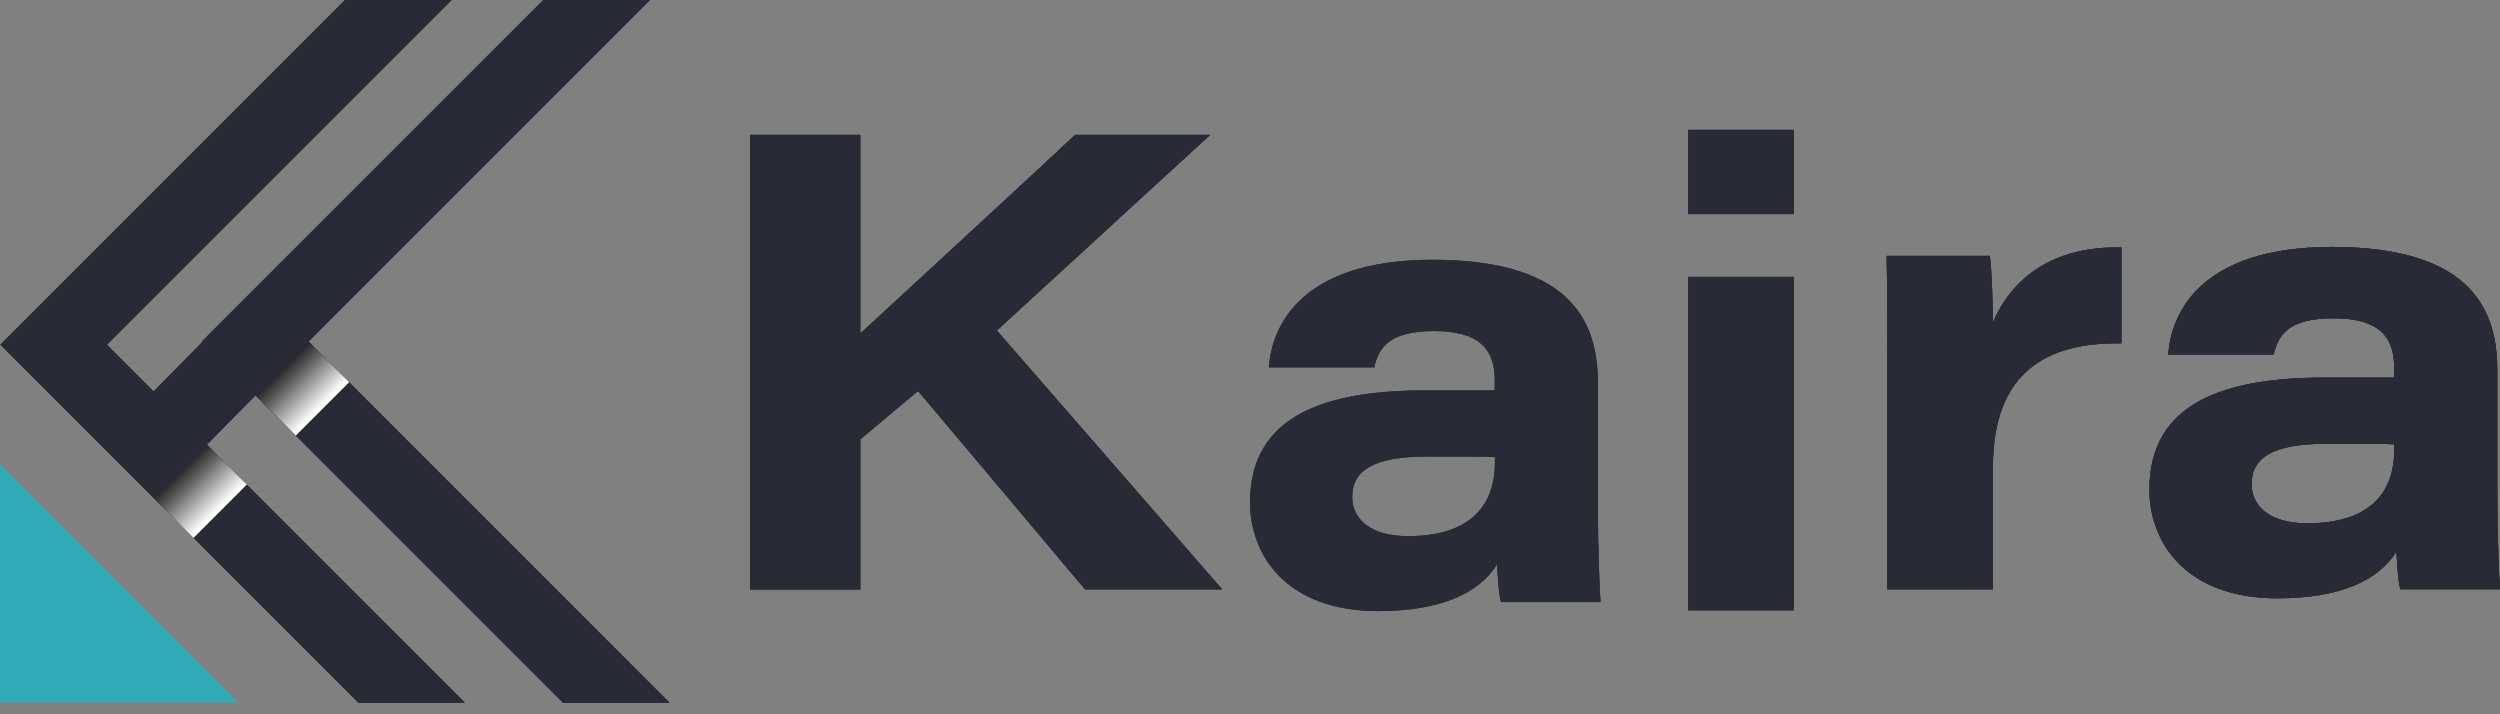 <svg width="154" height="44" viewBox="0 0 154 44" fill="none" xmlns="http://www.w3.org/2000/svg">
<rect x="0" y="0" width="154" height="44" fill="#808080" stroke="none"/>
<g id="Group 1993">
<g id="Group 347">
<g id="Group 341">
<path id="Vector" d="M34.681 43.283H41.234L21.335 23.383L18.998 21.046L19.95 20.081L40.029 0H33.477L17.339 16.136L17.335 16.132L16.657 16.819L12.437 21.039L12.466 21.068L9.462 24.115L6.579 21.233L27.812 0H21.258L0.026 21.233L22.077 43.283H28.631L12.739 27.392L15.743 24.345L34.681 43.283Z" fill="#282B36"/>
<g id="Group">
<path id="Vector_2" style="mix-blend-mode:multiply" d="M12.744 27.397L9.467 30.674L11.923 33.13L15.2 29.853L12.744 27.397Z" fill="url(#paint0_linear_227_4920)"/>
</g>
<g id="Group_2">
<path id="Vector_3" style="mix-blend-mode:multiply" d="M21.502 23.549L18.226 26.826L15.771 24.369L18.999 21.045L21.39 23.436L21.502 23.549Z" fill="url(#paint1_linear_227_4920)"/>
</g>
<path id="Vector_4" d="M14.669 43.284L0 28.613V43.284H14.669Z" fill="#31AAB7"/>
</g>
<g id="Group 340">
<path id="Vector_5" d="M46.202 8.307H52.993V20.548C57.03 16.822 60.902 13.27 66.233 8.307H74.544L61.404 20.359L75.282 36.301H66.837L56.553 24.08L52.993 27.061V36.306H46.202V8.307Z" fill="#282B36"/>
<path id="Vector_6" d="M104 8H110.493V13.189H104V8ZM104 17.057H110.493V37.594H104V17.057Z" fill="#282B36"/>
<path id="Vector_7" d="M116.256 21.342C116.256 19.484 116.256 17.616 116.216 15.763H122.575C122.684 16.488 122.764 18.761 122.764 19.867C123.909 17.164 126.42 15.147 130.68 15.242V21.151C126.035 21.076 122.764 22.939 122.764 28.797V36.301H116.256V21.342Z" fill="#282B36"/>
<path id="Vector_8" d="M153.837 30.545C153.837 33.212 153.956 35.858 154.001 36.3H147.865C147.706 35.803 147.662 34.561 147.617 33.98C146.514 35.756 144.139 36.856 140.287 36.856C134.668 36.856 132.402 33.434 132.402 30.15C132.402 24.757 137.122 23.259 143.175 23.259H147.478V22.613C147.478 20.949 146.755 19.605 143.752 19.605C140.945 19.605 140.329 20.656 140.06 21.841H133.565C133.736 19.307 135.525 15.211 143.65 15.211C152.567 15.211 153.834 19.409 153.834 22.844L153.837 30.545ZM147.488 27.37C147.016 27.335 145.6 27.335 143.3 27.335C139.998 27.335 138.699 28.202 138.699 29.819C138.699 31.156 139.78 32.236 142.135 32.236C145.694 32.236 147.488 30.607 147.488 27.686V27.37Z" fill="#282B36"/>
</g>
</g>
<g id="Group 1000001797">
<path id="Vector_9" d="M98.434 31.334C98.434 34.002 98.554 36.647 98.598 37.089H92.463C92.304 36.592 92.259 35.35 92.215 34.769C91.112 36.545 88.737 37.645 84.884 37.645C79.268 37.645 77 34.223 77 30.939C77 25.546 81.72 24.048 87.773 24.048H92.075V23.402C92.075 21.738 91.353 20.394 88.349 20.394C85.543 20.394 84.924 21.445 84.656 22.63H78.162C78.336 20.096 80.125 16 88.248 16C97.168 16 98.432 20.198 98.432 23.633L98.434 31.334ZM92.085 28.159C91.616 28.124 90.198 28.124 87.897 28.124C84.596 28.124 83.299 28.991 83.299 30.608C83.299 31.945 84.377 33.025 86.732 33.025C90.294 33.025 92.085 31.396 92.085 28.475V28.159Z" fill="#282B36"/>
<g id="Group 348">
<g id="Group 341_2">
<path id="Vector_10" d="M34.681 43.283H41.234L21.335 23.383L18.998 21.046L19.95 20.081L40.029 0H33.477L17.339 16.136L17.335 16.132L16.657 16.819L12.437 21.039L12.466 21.068L9.462 24.115L6.579 21.233L27.812 0H21.258L0.026 21.233L22.077 43.283H28.631L12.739 27.392L15.743 24.345L34.681 43.283Z" fill="#282B36"/>
<g id="Group_3">
<path id="Vector_11" style="mix-blend-mode:multiply" d="M12.744 27.397L9.467 30.674L11.923 33.13L15.2 29.853L12.744 27.397Z" fill="url(#paint2_linear_227_4920)"/>
</g>
<g id="Group_4">
<path id="Vector_12" style="mix-blend-mode:multiply" d="M21.502 23.549L18.226 26.826L15.771 24.369L18.999 21.045L21.39 23.436L21.502 23.549Z" fill="url(#paint3_linear_227_4920)"/>
</g>
<path id="Vector_13" d="M14.669 43.284L0 28.613V43.284H14.669Z" fill="#31AAB7"/>
</g>
<g id="Group 340_2">
<path id="Vector_14" d="M46.202 8.307H52.993V20.548C57.03 16.822 60.902 13.27 66.233 8.307H74.544L61.404 20.359L75.282 36.301H66.837L56.553 24.08L52.993 27.061V36.306H46.202V8.307Z" fill="#282B36"/>
<path id="Vector_15" d="M104 8H110.493V13.189H104V8ZM104 17.057H110.493V37.594H104V17.057Z" fill="#282B36"/>
<path id="Vector_16" d="M116.256 21.342C116.256 19.484 116.256 17.616 116.216 15.763H122.575C122.684 16.488 122.764 18.761 122.764 19.867C123.909 17.164 126.42 15.147 130.68 15.242V21.151C126.035 21.076 122.764 22.939 122.764 28.797V36.301H116.256V21.342Z" fill="#282B36"/>
<path id="Vector_17" d="M153.837 30.545C153.837 33.212 153.956 35.858 154.001 36.3H147.865C147.706 35.803 147.662 34.561 147.617 33.98C146.514 35.756 144.139 36.856 140.287 36.856C134.668 36.856 132.402 33.434 132.402 30.15C132.402 24.757 137.122 23.259 143.175 23.259H147.478V22.613C147.478 20.949 146.755 19.605 143.752 19.605C140.945 19.605 140.329 20.656 140.06 21.841H133.565C133.736 19.307 135.525 15.211 143.65 15.211C152.567 15.211 153.834 19.409 153.834 22.844L153.837 30.545ZM147.488 27.37C147.016 27.335 145.6 27.335 143.3 27.335C139.998 27.335 138.699 28.202 138.699 29.819C138.699 31.156 139.78 32.236 142.135 32.236C145.694 32.236 147.488 30.607 147.488 27.686V27.37Z" fill="#282B36"/>
</g>
</g>
</g>
<g id="Group 1000001798">
<path id="Vector_18" d="M98.434 31.334C98.434 34.002 98.554 36.647 98.598 37.089H92.463C92.304 36.592 92.259 35.35 92.215 34.769C91.112 36.545 88.737 37.645 84.884 37.645C79.268 37.645 77 34.223 77 30.939C77 25.546 81.72 24.048 87.773 24.048H92.075V23.402C92.075 21.738 91.353 20.394 88.349 20.394C85.543 20.394 84.924 21.445 84.656 22.63H78.162C78.336 20.096 80.125 16 88.248 16C97.168 16 98.432 20.198 98.432 23.633L98.434 31.334ZM92.085 28.159C91.616 28.124 90.198 28.124 87.897 28.124C84.596 28.124 83.299 28.991 83.299 30.608C83.299 31.945 84.377 33.025 86.732 33.025C90.294 33.025 92.085 31.396 92.085 28.475V28.159Z" fill="#282B36"/>
<g id="Group 348_2">
<g id="Group 341_3">
<path id="Vector_19" d="M34.681 43.283H41.234L21.335 23.383L18.998 21.046L19.95 20.081L40.029 0H33.477L17.339 16.136L17.335 16.132L16.657 16.819L12.437 21.039L12.466 21.068L9.462 24.115L6.579 21.233L27.812 0H21.258L0.026 21.233L22.077 43.283H28.631L12.739 27.392L15.743 24.345L34.681 43.283Z" fill="#282B36"/>
<g id="Group_5">
<path id="Vector_20" style="mix-blend-mode:multiply" d="M12.744 27.397L9.467 30.674L11.923 33.13L15.2 29.853L12.744 27.397Z" fill="url(#paint4_linear_227_4920)"/>
</g>
<g id="Group_6">
<path id="Vector_21" style="mix-blend-mode:multiply" d="M21.502 23.549L18.226 26.826L15.771 24.369L18.999 21.045L21.39 23.436L21.502 23.549Z" fill="url(#paint5_linear_227_4920)"/>
</g>
<path id="Vector_22" d="M14.669 43.284L0 28.613V43.284H14.669Z" fill="#31AAB7"/>
</g>
<g id="Group 340_3">
<path id="Vector_23" d="M46.202 8.307H52.993V20.548C57.03 16.822 60.902 13.27 66.233 8.307H74.544L61.404 20.359L75.282 36.301H66.837L56.553 24.08L52.993 27.061V36.306H46.202V8.307Z" fill="#282B36"/>
<path id="Vector_24" d="M104 8H110.493V13.189H104V8ZM104 17.057H110.493V37.594H104V17.057Z" fill="#282B36"/>
<path id="Vector_25" d="M116.256 21.342C116.256 19.484 116.256 17.616 116.216 15.763H122.575C122.684 16.488 122.764 18.761 122.764 19.867C123.909 17.164 126.42 15.147 130.68 15.242V21.151C126.035 21.076 122.764 22.939 122.764 28.797V36.301H116.256V21.342Z" fill="#282B36"/>
<path id="Vector_26" d="M153.837 30.545C153.837 33.212 153.956 35.858 154.001 36.3H147.865C147.706 35.803 147.662 34.561 147.617 33.98C146.514 35.756 144.139 36.856 140.287 36.856C134.668 36.856 132.402 33.434 132.402 30.15C132.402 24.757 137.122 23.259 143.175 23.259H147.478V22.613C147.478 20.949 146.755 19.605 143.752 19.605C140.945 19.605 140.329 20.656 140.06 21.841H133.565C133.736 19.307 135.525 15.211 143.65 15.211C152.567 15.211 153.834 19.409 153.834 22.844L153.837 30.545ZM147.488 27.37C147.016 27.335 145.6 27.335 143.3 27.335C139.998 27.335 138.699 28.202 138.699 29.819C138.699 31.156 139.78 32.236 142.135 32.236C145.694 32.236 147.488 30.607 147.488 27.686V27.37Z" fill="#282B36"/>
</g>
</g>
</g>
</g>
<defs>
<linearGradient id="paint0_linear_227_4920" x1="13.474" y1="31.404" x2="10.709" y2="28.638" gradientUnits="userSpaceOnUse">
<stop stop-color="white"/>
<stop offset="0.59" stop-color="#68686A"/>
<stop offset="1" stop-color="#050508"/>
</linearGradient>
<linearGradient id="paint1_linear_227_4920" x1="19.777" y1="25.099" x2="17.012" y2="22.335" gradientUnits="userSpaceOnUse">
<stop stop-color="white"/>
<stop offset="0.59" stop-color="#68686A"/>
<stop offset="1" stop-color="#050508"/>
</linearGradient>
<linearGradient id="paint2_linear_227_4920" x1="13.474" y1="31.404" x2="10.709" y2="28.638" gradientUnits="userSpaceOnUse">
<stop stop-color="white"/>
<stop offset="0.59" stop-color="#68686A"/>
<stop offset="1" stop-color="#050508"/>
</linearGradient>
<linearGradient id="paint3_linear_227_4920" x1="19.777" y1="25.099" x2="17.012" y2="22.335" gradientUnits="userSpaceOnUse">
<stop stop-color="white"/>
<stop offset="0.59" stop-color="#68686A"/>
<stop offset="1" stop-color="#050508"/>
</linearGradient>
<linearGradient id="paint4_linear_227_4920" x1="13.474" y1="31.404" x2="10.709" y2="28.638" gradientUnits="userSpaceOnUse">
<stop stop-color="white"/>
<stop offset="0.59" stop-color="#68686A"/>
<stop offset="1" stop-color="#050508"/>
</linearGradient>
<linearGradient id="paint5_linear_227_4920" x1="19.777" y1="25.099" x2="17.012" y2="22.335" gradientUnits="userSpaceOnUse">
<stop stop-color="white"/>
<stop offset="0.59" stop-color="#68686A"/>
<stop offset="1" stop-color="#050508"/>
</linearGradient>
</defs>
</svg>

